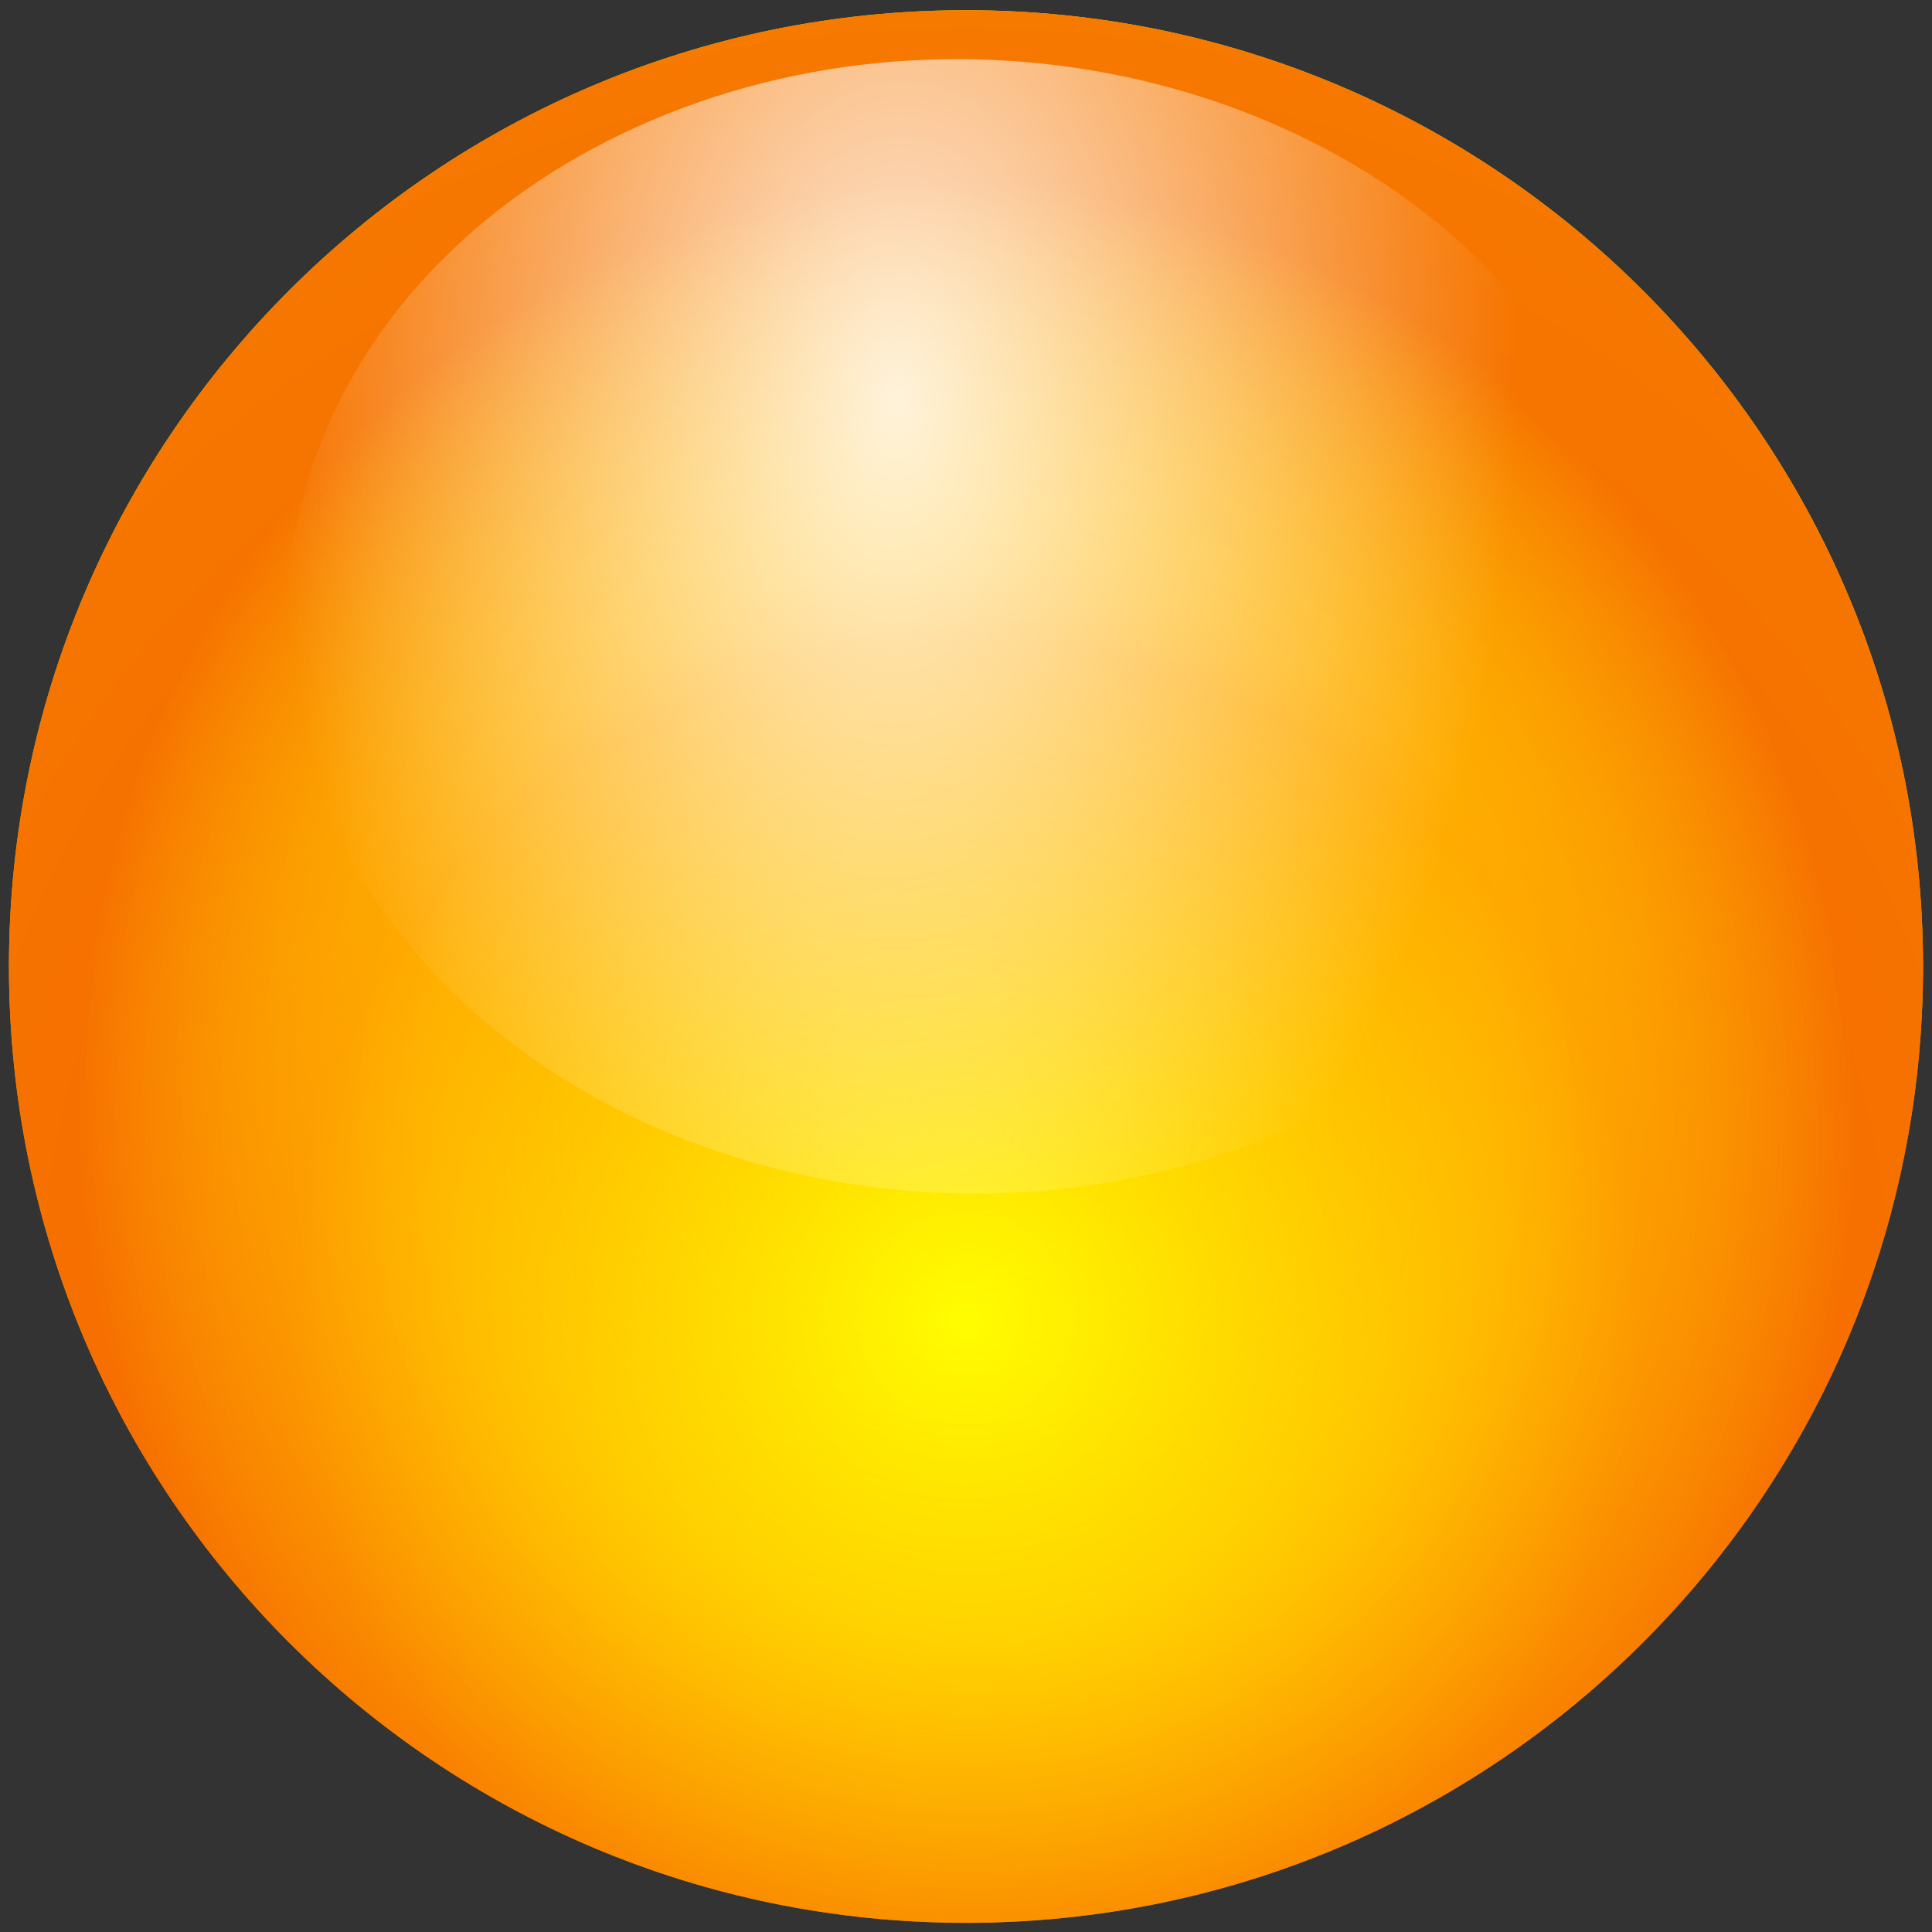 <?xml version="1.0" encoding="UTF-8" standalone="no"?>
<!-- Created with Inkscape (http://www.inkscape.org/) -->

<svg
   xmlns:dc="http://purl.org/dc/elements/1.1/"
   xmlns:cc="http://creativecommons.org/ns#"
   xmlns:rdf="http://www.w3.org/1999/02/22-rdf-syntax-ns#"
   xmlns:svg="http://www.w3.org/2000/svg"
   xmlns="http://www.w3.org/2000/svg"
   xmlns:xlink="http://www.w3.org/1999/xlink"
   xmlns:sodipodi="http://sodipodi.sourceforge.net/DTD/sodipodi-0.dtd"
   xmlns:inkscape="http://www.inkscape.org/namespaces/inkscape"
   width="128"
   height="128"
   id="svg3144"
   version="1.1"
   inkscape:version="0.48.4 r9939"
   sodipodi:docname="bomb_yellow.svg">
  <rect width="100%" height="100%" fill="#333333" stroke="none"/>
  <defs
     id="defs3146">
    <radialGradient
       id="radialGradient5297"
       spreadMethod="reflect"
       gradientUnits="userSpaceOnUse"
       cy="66.073"
       cx="121.11"
       gradientTransform="matrix(0.71,2.0642e-6,2.6661e-8,0.701,38.52,16.246)"
       r="37.83">
      <stop
         id="stop5027"
         stop-color="aqua"
         offset="0" />
      <stop
         id="stop5029"
         stop-color="#07f"
         offset="1" />
    </radialGradient>
    <radialGradient
       id="radialGradient5299"
       gradientUnits="userSpaceOnUse"
       cy="76.821"
       cx="120.08"
       gradientTransform="matrix(0.914,-0.152,0.159,0.955,2.591,-0.287)"
       r="37.83">
      <stop
         id="stop5017"
         stop-color="aqua"
         stop-opacity=".259"
         offset="0" />
      <stop
         id="stop5019"
         stop-color="#00efff"
         stop-opacity=".467"
         offset=".527" />
      <stop
         id="stop5021"
         stop-color="#00d2ff"
         stop-opacity=".643"
         offset=".625" />
      <stop
         id="stop5023"
         stop-color="#00458a"
         offset="1" />
    </radialGradient>
    <radialGradient
       inkscape:collect="always"
       xlink:href="#radialGradient5295"
       id="radialGradient3156"
       gradientUnits="userSpaceOnUse"
       gradientTransform="matrix(1.304,1.115,-0.917,0.448,3.407,-100.27)"
       cx="112.21"
       cy="43.835"
       r="37.83" />
    <radialGradient
       id="radialGradient5295"
       gradientUnits="userSpaceOnUse"
       cy="43.835"
       cx="112.21"
       gradientTransform="matrix(1.304,1.115,-0.917,0.448,3.407,-100.27)"
       r="37.83">
      <stop
         id="stop2799"
         stop-color="#fff"
         offset="0" />
      <stop
         id="stop2801"
         stop-color="#fff"
         stop-opacity="0"
         offset="1" />
    </radialGradient>
    <radialGradient
       inkscape:collect="always"
       xlink:href="#radialGradient5297"
       id="radialGradient3474"
       gradientUnits="userSpaceOnUse"
       gradientTransform="matrix(1.047,3.0440417e-6,3.9316537e-8,1.034,-63.738,-53.232)"
       spreadMethod="reflect"
       cx="121.11"
       cy="66.073"
       r="37.83" />
    <radialGradient
       inkscape:collect="always"
       xlink:href="#radialGradient5299"
       id="radialGradient3476"
       gradientUnits="userSpaceOnUse"
       gradientTransform="matrix(1.348,-0.224,0.234,1.409,-116.721,-77.612)"
       cx="120.08"
       cy="76.821"
       r="37.83" />
    <radialGradient
       inkscape:collect="always"
       xlink:href="#radialGradient5295"
       id="radialGradient3478"
       gradientUnits="userSpaceOnUse"
       gradientTransform="matrix(-0.332,1.459,-0.896,-0.493,135.586,-180.001)"
       cx="112.21"
       cy="43.835"
       r="37.83" />
    <radialGradient
       id="radialGradient5309"
       spreadMethod="reflect"
       gradientUnits="userSpaceOnUse"
       cy="66.073"
       cx="121.11"
       gradientTransform="matrix(0.71,2.0642e-6,2.6661e-8,0.701,38.52,16.246)"
       r="37.83">
      <stop
         id="stop2789"
         stop-color="#5aff00"
         offset="0" />
      <stop
         id="stop2791"
         stop-color="#008a00"
         offset="1" />
    </radialGradient>
    <radialGradient
       id="radialGradient5311"
       gradientUnits="userSpaceOnUse"
       cy="76.821"
       cx="120.08"
       gradientTransform="matrix(0.914,-0.152,0.159,0.955,2.591,-0.287)"
       r="37.83">
      <stop
         id="stop2989"
         stop-color="#5aff00"
         stop-opacity=".26"
         offset="0" />
      <stop
         id="stop2995"
         stop-color="#43e100"
         stop-opacity=".467"
         offset=".527" />
      <stop
         id="stop2993"
         stop-color="#2dc400"
         stop-opacity=".643"
         offset=".625" />
      <stop
         id="stop2991"
         stop-color="#008a00"
         offset="1" />
    </radialGradient>
    <radialGradient
       inkscape:collect="always"
       xlink:href="#radialGradient5295-0"
       id="radialGradient3152"
       gradientUnits="userSpaceOnUse"
       gradientTransform="matrix(1.304,1.115,-0.917,0.448,3.407,-100.27)"
       cx="112.21"
       cy="43.835"
       r="37.83" />
    <radialGradient
       id="radialGradient5295-0"
       gradientUnits="userSpaceOnUse"
       cy="43.835"
       cx="112.21"
       gradientTransform="matrix(1.304,1.115,-0.917,0.448,3.407,-100.27)"
       r="37.83">
      <stop
         id="stop2799-4"
         stop-color="#fff"
         offset="0" />
      <stop
         id="stop2801-6"
         stop-color="#fff"
         stop-opacity="0"
         offset="1" />
    </radialGradient>
    <radialGradient
       id="radialGradient5291"
       spreadMethod="reflect"
       gradientUnits="userSpaceOnUse"
       cy="66.073"
       cx="121.11"
       gradientTransform="matrix(0.71,2.0642e-6,2.6661e-8,0.701,38.52,16.246)"
       r="37.83">
      <stop
         id="stop5109"
         stop-color="#ffadb7"
         offset="0" />
      <stop
         id="stop5111"
         stop-color="#ff5200"
         offset="1" />
    </radialGradient>
    <radialGradient
       id="radialGradient5293"
       gradientUnits="userSpaceOnUse"
       cy="76.821"
       cx="120.08"
       gradientTransform="matrix(0.914,-0.152,0.159,0.955,2.591,-0.287)"
       r="37.83">
      <stop
         id="stop5099"
         stop-color="#ffbdb5"
         stop-opacity=".259"
         offset="0" />
      <stop
         id="stop5101"
         stop-color="#ffa777"
         stop-opacity=".467"
         offset=".527" />
      <stop
         id="stop5103"
         stop-color="#ff9a5d"
         stop-opacity=".643"
         offset=".625" />
      <stop
         id="stop5105"
         stop-color="#f52200"
         offset="1" />
    </radialGradient>
    <radialGradient
       inkscape:collect="always"
       xlink:href="#radialGradient5295-8"
       id="radialGradient3158"
       gradientUnits="userSpaceOnUse"
       gradientTransform="matrix(1.304,1.115,-0.917,0.448,3.407,-100.27)"
       cx="112.21"
       cy="43.835"
       r="37.83" />
    <radialGradient
       id="radialGradient5295-8"
       gradientUnits="userSpaceOnUse"
       cy="43.835"
       cx="112.21"
       gradientTransform="matrix(1.304,1.115,-0.917,0.448,3.407,-100.27)"
       r="37.83">
      <stop
         id="stop2799-0"
         stop-color="#fff"
         offset="0" />
      <stop
         id="stop2801-7"
         stop-color="#fff"
         stop-opacity="0"
         offset="1" />
    </radialGradient>
    <radialGradient
       inkscape:collect="always"
       xlink:href="#radialGradient5291"
       id="radialGradient3947"
       gradientUnits="userSpaceOnUse"
       gradientTransform="matrix(1.047,3.0440417e-6,3.9316537e-8,1.034,-90.657,-56.323)"
       spreadMethod="reflect"
       cx="121.11"
       cy="66.073"
       r="37.83" />
    <radialGradient
       inkscape:collect="always"
       xlink:href="#radialGradient5293"
       id="radialGradient3949"
       gradientUnits="userSpaceOnUse"
       gradientTransform="matrix(1.348,-0.224,0.234,1.409,-143.641,-80.703)"
       cx="120.08"
       cy="76.821"
       r="37.83" />
    <radialGradient
       inkscape:collect="always"
       xlink:href="#radialGradient5295-8"
       id="radialGradient3951"
       gradientUnits="userSpaceOnUse"
       gradientTransform="matrix(-0.332,1.459,-0.896,-0.493,108.667,-183.092)"
       cx="112.21"
       cy="43.835"
       r="37.83" />
    <radialGradient
       id="radialGradient5303"
       spreadMethod="reflect"
       gradientUnits="userSpaceOnUse"
       cy="66.073"
       cx="121.11"
       gradientTransform="matrix(0.71,2.0642e-6,2.6661e-8,0.701,38.52,16.246)"
       r="37.83">
      <stop
         id="stop4931"
         stop-color="#ff0"
         offset="0" />
      <stop
         id="stop4933"
         stop-color="#f70"
         offset="1" />
    </radialGradient>
    <radialGradient
       id="radialGradient5305"
       gradientUnits="userSpaceOnUse"
       cy="76.821"
       cx="120.08"
       gradientTransform="matrix(0.914,-0.152,0.159,0.955,2.591,-0.287)"
       r="37.83">
      <stop
         id="stop4919"
         stop-color="#ff0"
         stop-opacity=".259"
         offset="0" />
      <stop
         id="stop4921"
         stop-color="#ffef00"
         stop-opacity=".467"
         offset=".527" />
      <stop
         id="stop4923"
         stop-color="#ffd200"
         stop-opacity=".643"
         offset=".625" />
      <stop
         id="stop4925"
         stop-color="#f56a00"
         offset="1" />
    </radialGradient>
    <radialGradient
       inkscape:collect="always"
       xlink:href="#radialGradient5295-01"
       id="radialGradient3154"
       gradientUnits="userSpaceOnUse"
       gradientTransform="matrix(1.304,1.115,-0.917,0.448,3.407,-100.27)"
       cx="112.21"
       cy="43.835"
       r="37.83" />
    <radialGradient
       id="radialGradient5295-01"
       gradientUnits="userSpaceOnUse"
       cy="43.835"
       cx="112.21"
       gradientTransform="matrix(1.304,1.115,-0.917,0.448,3.407,-100.27)"
       r="37.83">
      <stop
         id="stop2799-1"
         stop-color="#fff"
         offset="0" />
      <stop
         id="stop2801-3"
         stop-color="#fff"
         stop-opacity="0"
         offset="1" />
    </radialGradient>
    <radialGradient
       r="37.83"
       cy="43.835"
       cx="112.21"
       gradientTransform="matrix(1.304,1.115,-0.917,0.448,3.407,-100.27)"
       gradientUnits="userSpaceOnUse"
       id="radialGradient4025"
       xlink:href="#radialGradient5295-01"
       inkscape:collect="always" />
    <radialGradient
       inkscape:collect="always"
       xlink:href="#radialGradient5295-01"
       id="radialGradient4121"
       gradientUnits="userSpaceOnUse"
       gradientTransform="matrix(-0.332,1.459,-0.896,-0.493,139.72,-177.478)"
       cx="112.21"
       cy="43.835"
       r="37.83" />
    <radialGradient
       inkscape:collect="always"
       xlink:href="#radialGradient5305"
       id="radialGradient4124"
       gradientUnits="userSpaceOnUse"
       gradientTransform="matrix(1.348,-0.224,0.234,1.409,-112.588,-75.089)"
       cx="120.08"
       cy="76.821"
       r="37.83" />
    <radialGradient
       inkscape:collect="always"
       xlink:href="#radialGradient5303"
       id="radialGradient4127"
       gradientUnits="userSpaceOnUse"
       gradientTransform="matrix(1.047,3.0440417e-6,3.9316537e-8,1.034,-59.604,-50.709)"
       spreadMethod="reflect"
       cx="121.11"
       cy="66.073"
       r="37.83" />
    <radialGradient
       inkscape:collect="always"
       xlink:href="#radialGradient5303"
       id="radialGradient4161"
       gradientUnits="userSpaceOnUse"
       gradientTransform="matrix(1.047,3.0440417e-6,3.9316537e-8,1.034,-59.604,-50.709)"
       spreadMethod="reflect"
       cx="121.11"
       cy="66.073"
       r="37.83" />
    <radialGradient
       inkscape:collect="always"
       xlink:href="#radialGradient5305"
       id="radialGradient4163"
       gradientUnits="userSpaceOnUse"
       gradientTransform="matrix(1.348,-0.224,0.234,1.409,-112.588,-75.089)"
       cx="120.08"
       cy="76.821"
       r="37.83" />
    <radialGradient
       inkscape:collect="always"
       xlink:href="#radialGradient5295-01"
       id="radialGradient4165"
       gradientUnits="userSpaceOnUse"
       gradientTransform="matrix(-0.332,1.459,-0.896,-0.493,139.72,-177.478)"
       cx="112.21"
       cy="43.835"
       r="37.83" />
    <radialGradient
       inkscape:collect="always"
       xlink:href="#radialGradient5295-01"
       id="radialGradient3048"
       gradientUnits="userSpaceOnUse"
       gradientTransform="matrix(-0.377,1.682,-1.019,-0.569,146.386,-201.345)"
       cx="112.21"
       cy="43.835"
       r="37.83" />
    <radialGradient
       inkscape:collect="always"
       xlink:href="#radialGradient5305"
       id="radialGradient3051"
       gradientUnits="userSpaceOnUse"
       gradientTransform="matrix(1.532,-0.258,0.266,1.624,-140.379,-83.336)"
       cx="120.08"
       cy="76.821"
       r="37.83" />
    <radialGradient
       inkscape:collect="always"
       xlink:href="#radialGradient5303"
       id="radialGradient3054"
       gradientUnits="userSpaceOnUse"
       gradientTransform="matrix(1.19,3.508423e-6,4.4685977e-8,1.192,-80.16,-55.236)"
       spreadMethod="reflect"
       cx="121.11"
       cy="66.073"
       r="37.83" />
  </defs>
  <sodipodi:namedview
     id="base"
     pagecolor="#ffffff"
     bordercolor="#666666"
     borderopacity="1.0"
     inkscape:pageopacity="0.0"
     inkscape:pageshadow="2"
     inkscape:zoom="16"
     inkscape:cx="8.175629"
     inkscape:cy="89.468844"
     inkscape:current-layer="layer1"
     showgrid="true"
     inkscape:document-units="px"
     inkscape:grid-bbox="true"
     inkscape:window-width="1479"
     inkscape:window-height="1040"
     inkscape:window-x="35"
     inkscape:window-y="0"
     inkscape:window-maximized="0" />
  <g
     id="layer1"
     inkscape:label="Layer 1"
     inkscape:groupmode="layer"
     transform="translate(0,64)">
    <path
       id="path3980"
       style="color:#000000;fill:url(#radialGradient3054);fill-rule:evenodd"
       d="m 127.406,0.035 c 0,34.992 -28.388,63.358 -63.406,63.358 -35.018,0 -63.406,-28.367 -63.406,-63.358 0,-34.992 28.388,-63.358 63.406,-63.358 35.018,0 63.406,28.367 63.406,63.358 z"
       inkscape:connector-curvature="0" />
    <path
       id="path3982"
       style="opacity:0.89;color:#000000;fill:url(#radialGradient3051);fill-rule:evenodd;stroke:none;stroke-width:1.196;stroke-linecap:round;stroke-linejoin:round;stroke-opacity:0.77"
       d="m 127.406,0.035 c 0,34.992 -28.388,63.358 -63.406,63.358 -35.018,0 -63.406,-28.367 -63.406,-63.358 0,-34.992 28.388,-63.358 63.406,-63.358 35.018,0 63.406,28.367 63.406,63.358 z"
       inkscape:connector-curvature="0" />
    <path
       id="path3984"
       style="opacity:0.857;color:#000000;fill:url(#radialGradient3048);fill-rule:evenodd"
       d="M 86.756,10.154 C 65.315,20.416 37.75,14.113 25.187,-3.923 12.624,-21.959 19.821,-44.899 41.261,-55.16 62.702,-65.421 90.267,-59.118 102.83,-41.082 c 12.563,18.036 5.366,40.976 -16.074,51.237 z"
       inkscape:connector-curvature="0" />
  </g>
</svg>
